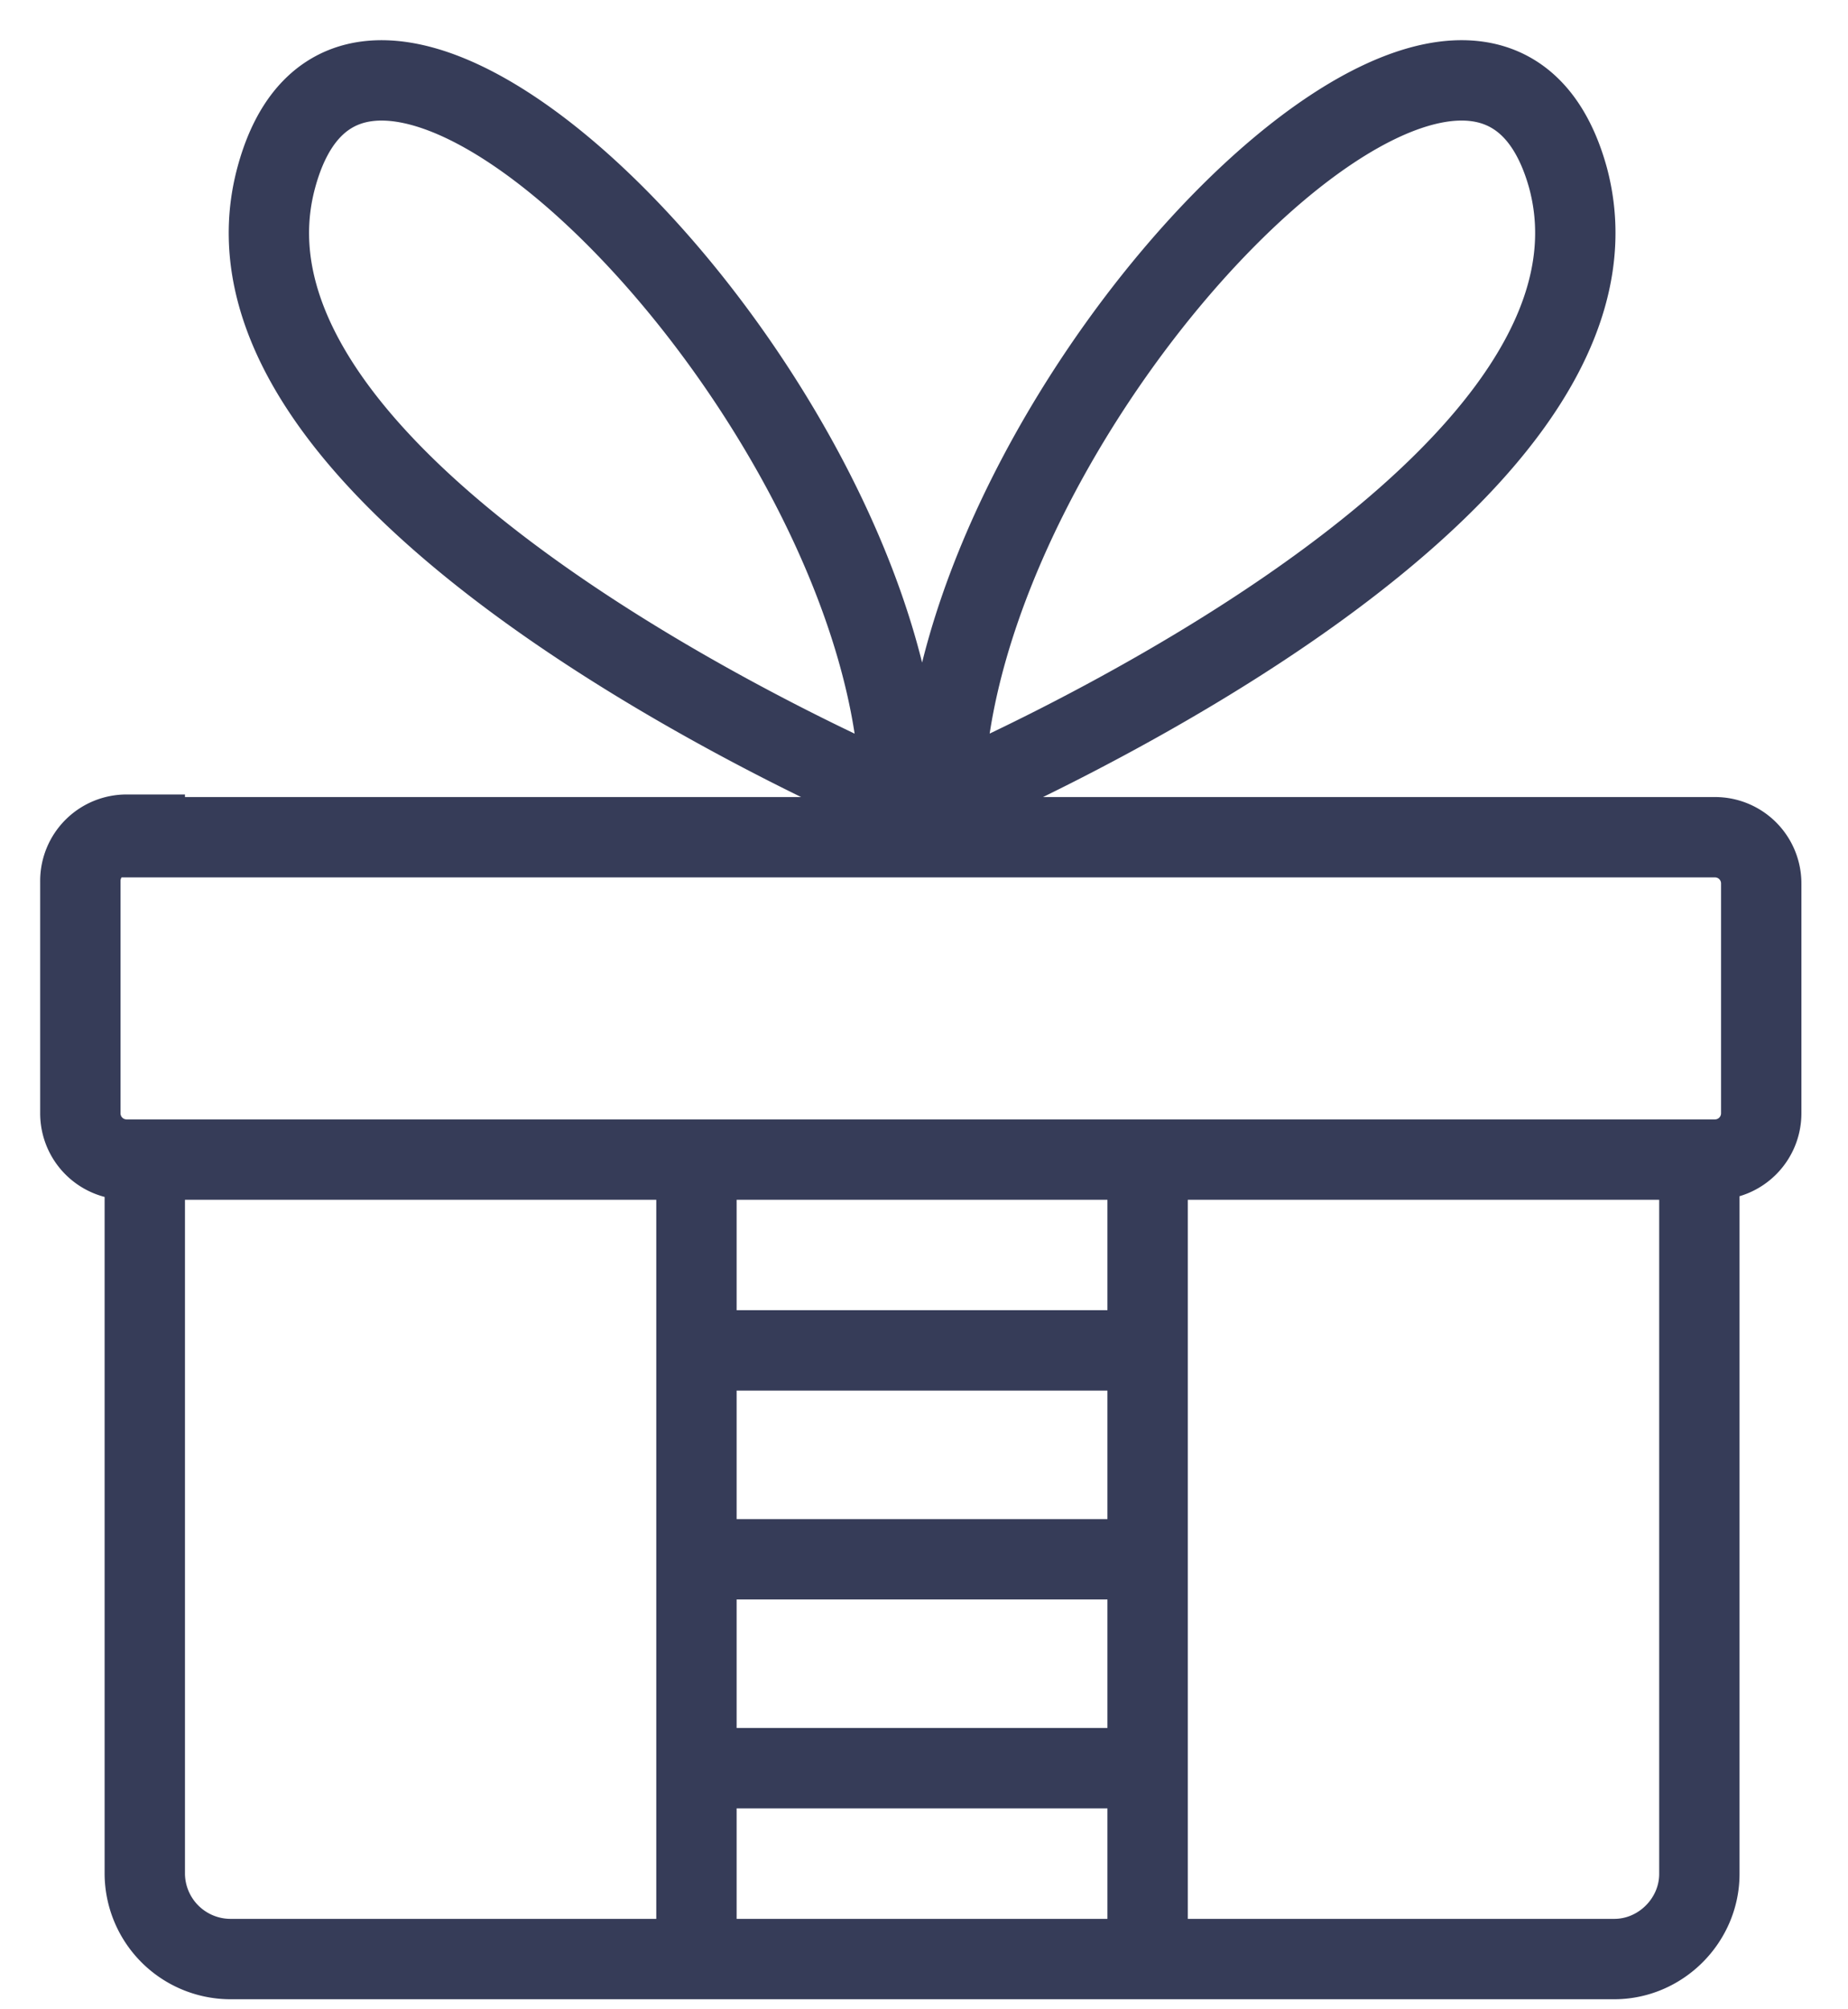<svg width="23" height="25" fill="none" xmlns="http://www.w3.org/2000/svg"><path d="M21.15 14.46v8.856c0 .577-.481 1.059-1.059 1.059H2.861a1.068 1.068 0 01-1.059-1.06V14.46m0-4.075h-.224a.575.575 0 00-.578.578v2.888c0 .32.257.577.578.577h19.764a.576.576 0 00.578-.578v-2.855a.575.575 0 00-.578-.578H1.802v-.032zm6.866 13.99V14.46m5.615 9.915V14.46m-5.615 2.342h5.615m-5.615 2.599h5.615M8.668 22h5.615m-3.08-12.064S2.348 6.214 3.44 2.204c1.09-4.011 7.732 2.887 7.764 7.732zm.546 0s8.855-3.722 7.764-7.732C18.39-1.807 11.782 5.09 11.75 9.936z" stroke="#363C58" stroke-miterlimit="10"/></svg>